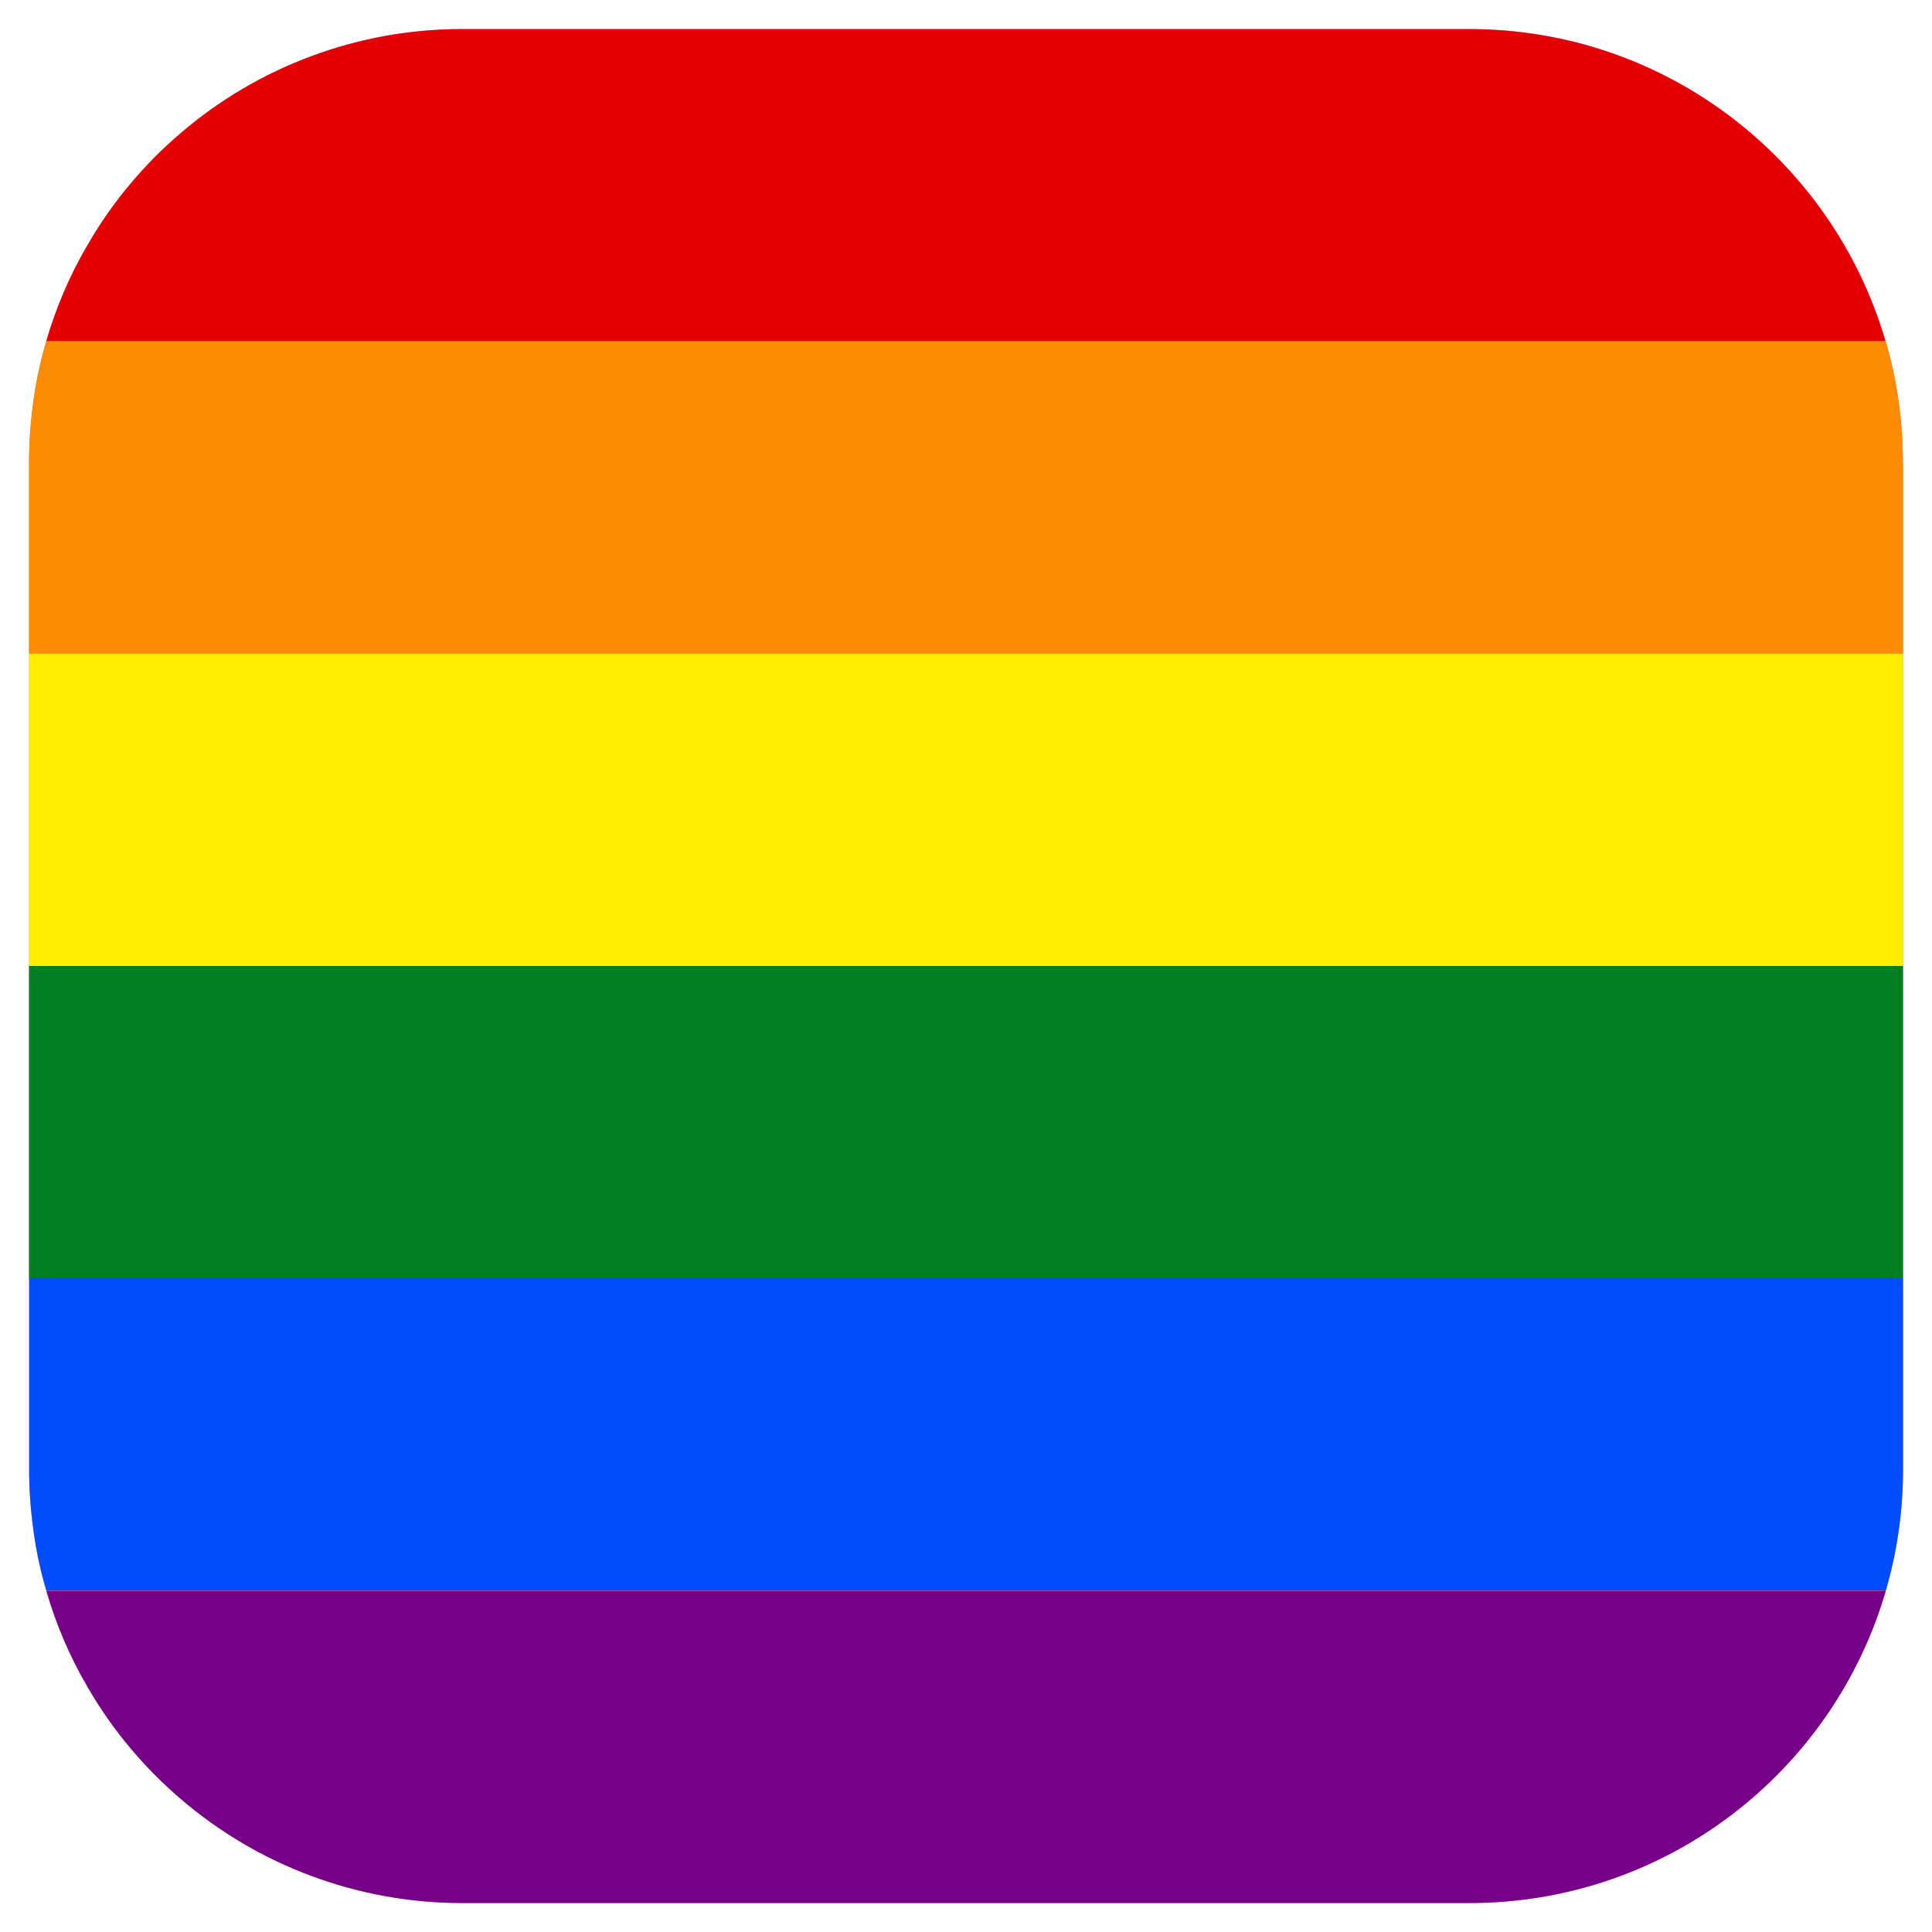 <?xml version="1.0" encoding="UTF-8"?>
<svg id="Layer_1" data-name="Layer 1" xmlns="http://www.w3.org/2000/svg" viewBox="0 0 128 128">
  <defs>
    <style>
      .cls-1 {
        fill: #e40000;
      }

      .cls-2 {
        fill: #fe6bc3;
      }

      .cls-3 {
        fill: #fd8c00;
      }

      .cls-4 {
        fill: #018021;
      }

      .cls-5 {
        fill: #004dfe;
      }

      .cls-6 {
        fill: #feed00;
      }

      .cls-7 {
        fill: #760188;
      }
    </style>
  </defs>
  <path class="cls-2" d="M126.08,30.64v66.72c0,2.78-.4,5.48-1.14,8.02h0c-3.47,11.96-14.51,20.7-27.58,20.7H30.64c-3.51,0-6.88-.63-9.99-1.79-3.2-1.18-6.14-2.93-8.68-5.11-2.43-2.08-4.52-4.57-6.13-7.35-1.18-2-2.11-4.16-2.77-6.43h0c-.39-1.31-.68-2.66-.86-4.04-.18-1.31-.28-2.64-.28-4V30.64c0-1.36.1-2.69.28-4,.18-1.38.48-2.73.86-4.04.66-2.27,1.59-4.43,2.77-6.43,1.61-2.78,3.7-5.28,6.13-7.35,2.54-2.18,5.48-3.93,8.68-5.11h0c3.11-1.16,6.47-1.79,9.98-1.79h66.72c13.07,0,24.1,8.74,27.58,20.69.75,2.55,1.14,5.25,1.14,8.03Z"/>
  <g>
    <path class="cls-1" d="M124.94,22.61H3.06c.66-2.27,1.59-4.43,2.77-6.43,1.61-2.78,3.7-5.28,6.13-7.35,2.54-2.18,5.48-3.93,8.68-5.11h0c3.11-1.16,6.47-1.79,9.98-1.79h66.72c13.07,0,24.1,8.74,27.58,20.69Z"/>
    <path class="cls-3" d="M126.08,30.64v12.67H1.92v-12.67c0-1.36.1-2.69.28-4,.18-1.38.48-2.73.86-4.04h121.87c.75,2.55,1.14,5.25,1.14,8.03Z"/>
    <rect class="cls-6" x="1.92" y="43.31" width="124.16" height="20.69"/>
    <rect class="cls-4" x="1.92" y="64" width="124.16" height="20.69"/>
    <path class="cls-5" d="M126.08,84.69v12.67c0,2.78-.4,5.48-1.14,8.02h0s-121.87,0-121.87,0h0c-.39-1.31-.68-2.66-.86-4.04-.18-1.31-.28-2.64-.28-4v-12.67h124.16Z"/>
    <path class="cls-7" d="M124.94,105.39c-3.47,11.95-14.51,20.69-27.58,20.69H30.64c-3.51,0-6.88-.63-9.99-1.79-3.2-1.18-6.14-2.93-8.68-5.11-2.43-2.08-4.52-4.57-6.13-7.35-1.18-2-2.11-4.16-2.77-6.43h121.87Z"/>
  </g>
</svg>